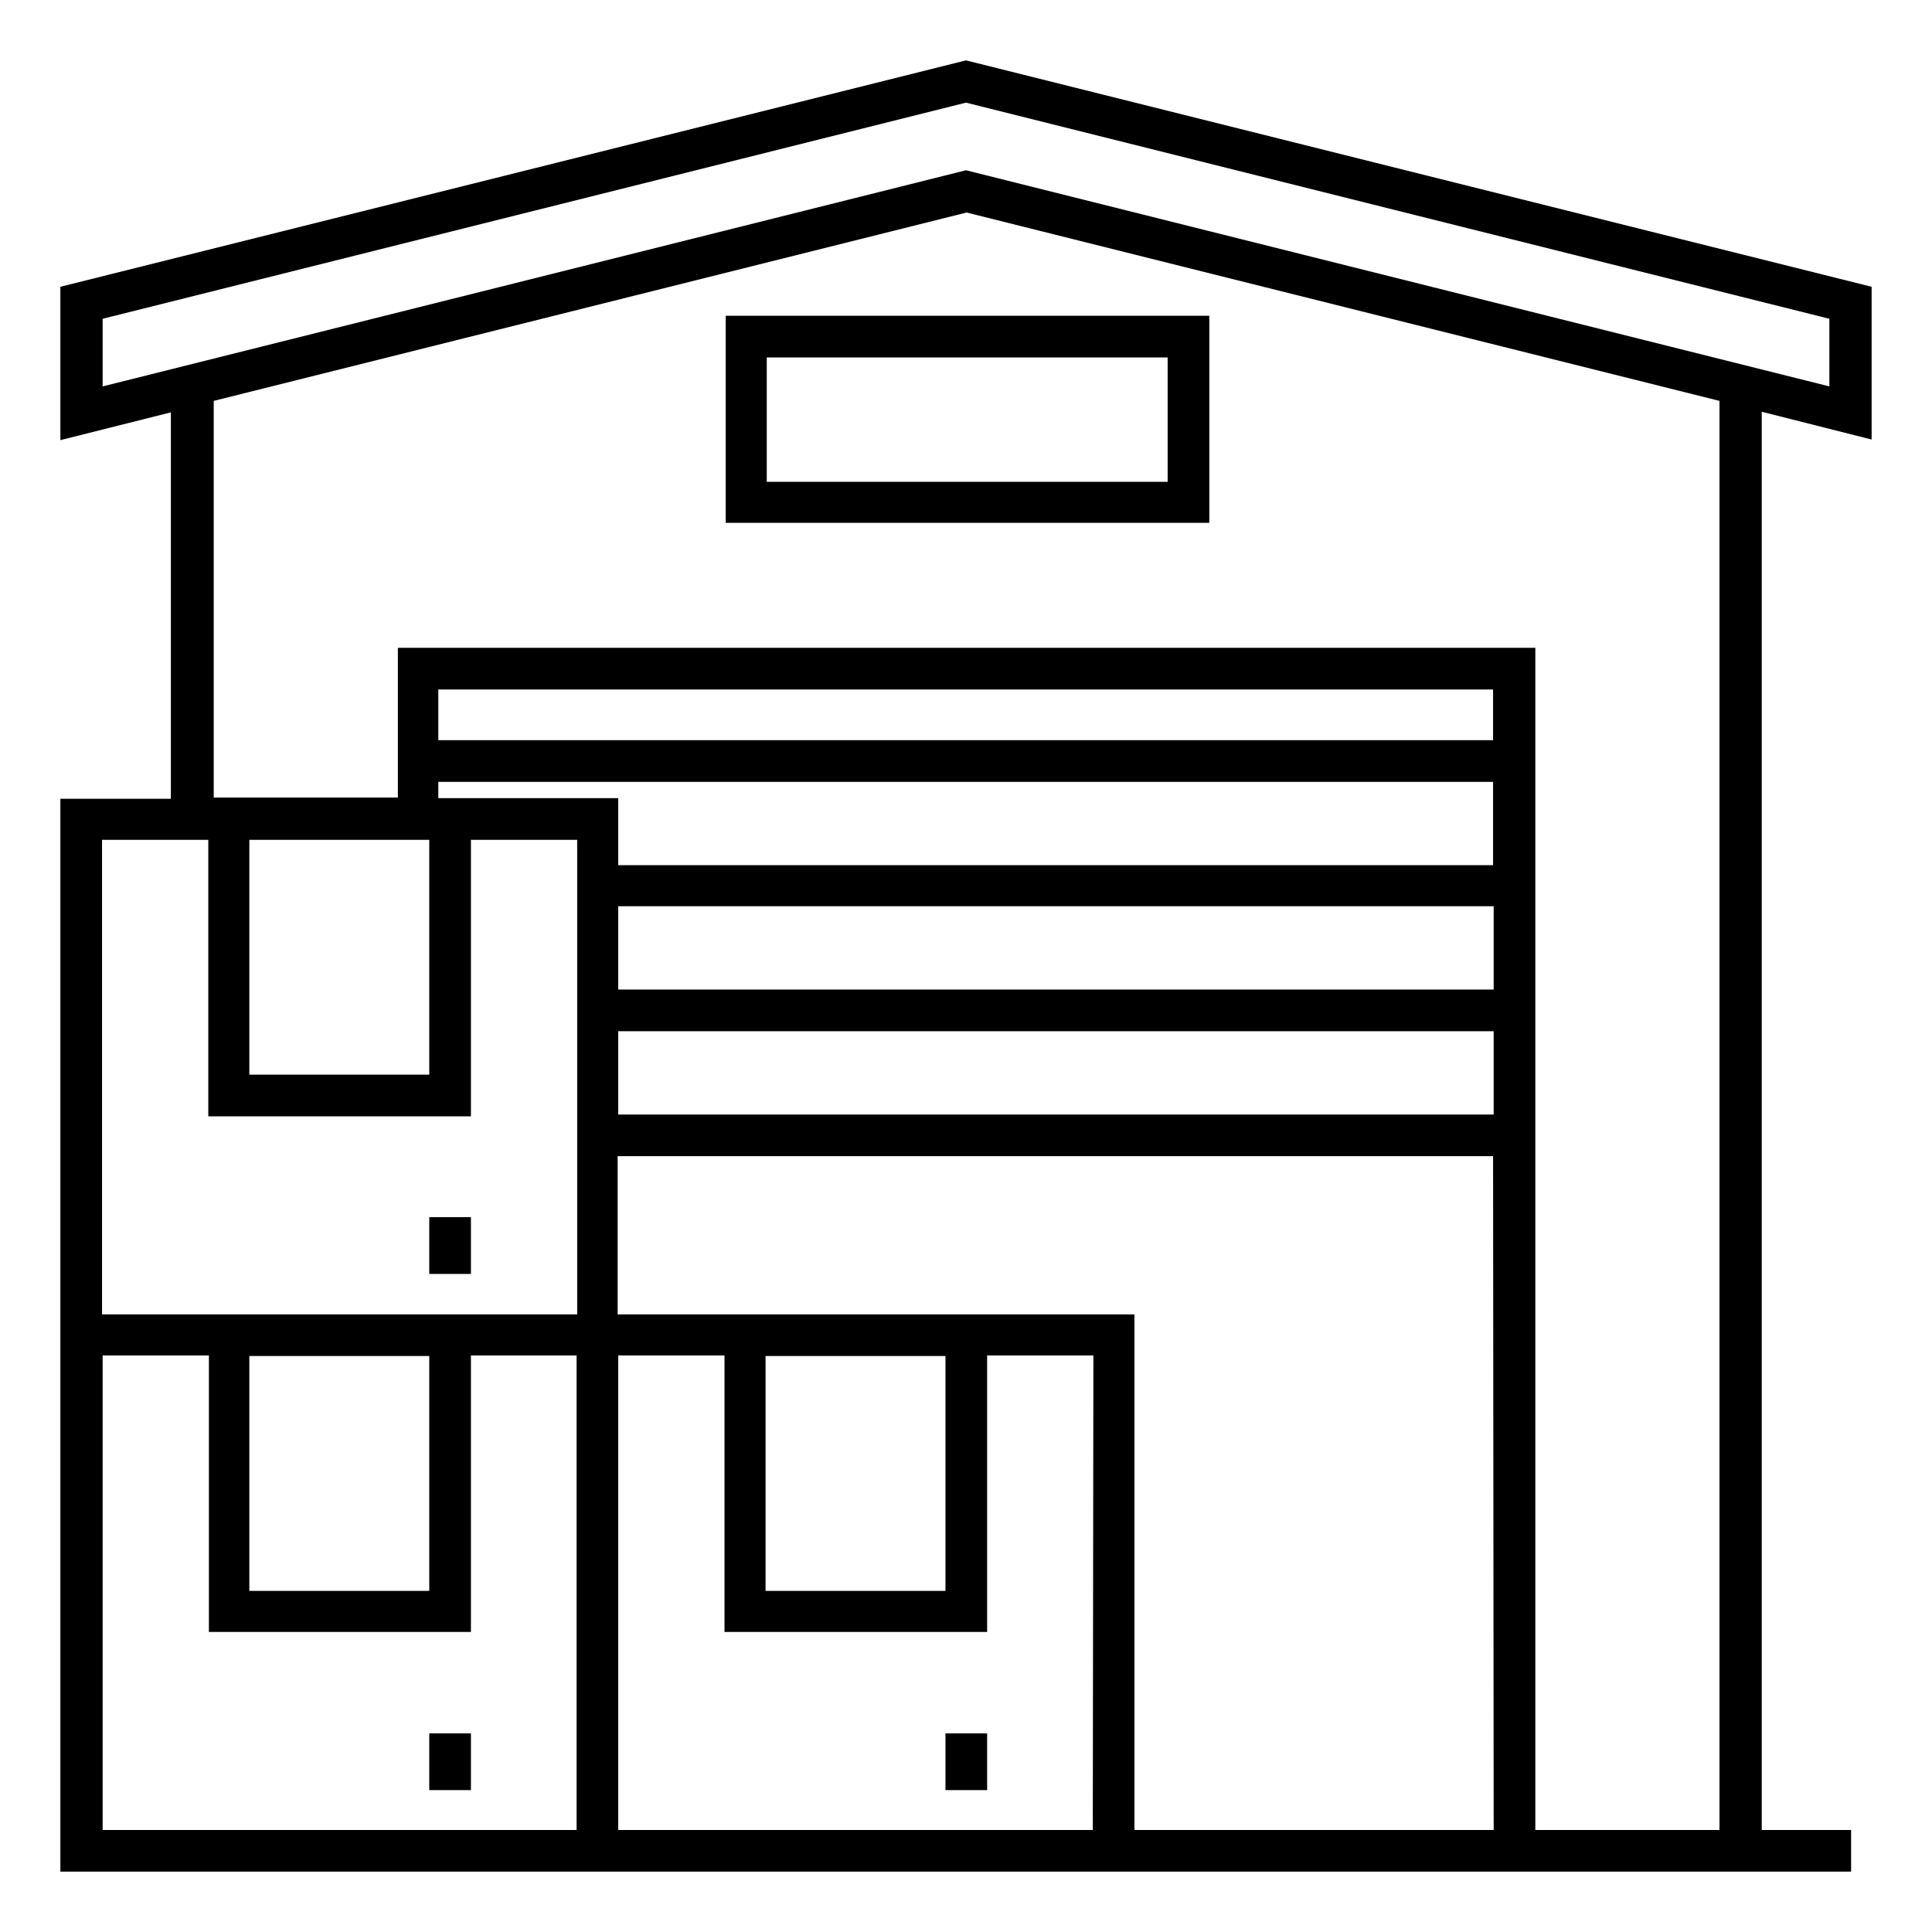 <?xml version="1.0" encoding="utf-8"?>
<!-- Generator: Adobe Illustrator 25.3.1, SVG Export Plug-In . SVG Version: 6.00 Build 0)  -->
<svg version="1.1" id="Layer_1" xmlns="http://www.w3.org/2000/svg" xmlns:xlink="http://www.w3.org/1999/xlink" x="0px" y="0px"
	 viewBox="0 0 64 64" style="enable-background:new 0 0 64 64;" xml:space="preserve">
<path d="M62,14.56V9.5L32,2L2,9.5v5.08l3.66-0.92v12.8H2v17.08v1.38V62h0.7h16.42h1.38h17.08h23.74v-1.38h-2.96V13.64L62,14.56z
	 M19.1,60.62H3.4V44.9h3.52v9.16h8.68V44.9h3.5V60.62z M8.26,52.7v-7.78h5.96v7.78H8.26z M19.1,43.54h-3.52H6.9H3.38V27.82H6.9v9.16
	h8.7v-9.16h3.52v15.72H19.1z M8.26,35.6v-7.78h5.96v7.78H8.26z M36.2,60.62H20.48V44.9H24v9.16h8.7V44.9h3.52L36.2,60.62L36.2,60.62
	z M25.36,52.7v-7.78h5.96v7.78H25.36z M49.48,60.62h-11.9V43.54h-4.9h-8.7h-3.52V38.3h29L49.48,60.62L49.48,60.62z M49.48,36.92h-29
	v-2.76h29V36.92z M49.48,32.78h-29v-2.76h29V32.78z M49.48,28.66h-29v-2.22h-4.9h-1.06V25.9h34.94v2.76H49.48z M49.48,24.52H14.52
	v-1.68h34.94v1.68H49.48z M56.96,60.62h-6.1V21.46H13.18v4.96h-6.1V13.28l24.94-6.24l24.94,6.24V60.62L56.96,60.62z M32,5.64
	L3.4,12.8v-2.24L32,3.4l28.6,7.16v2.24L32,5.64z M24.04,17.32h16.02v-6.86H24.04V17.32z M25.4,11.84h13.28v4.12H25.4V11.84z
	 M14.22,40.32h1.38v1.88h-1.38V40.32z M14.22,57.42h1.38v1.88h-1.38V57.42z M31.32,57.42h1.38v1.88h-1.38
	C31.32,59.3,31.32,57.42,31.32,57.42z"/>
</svg>
